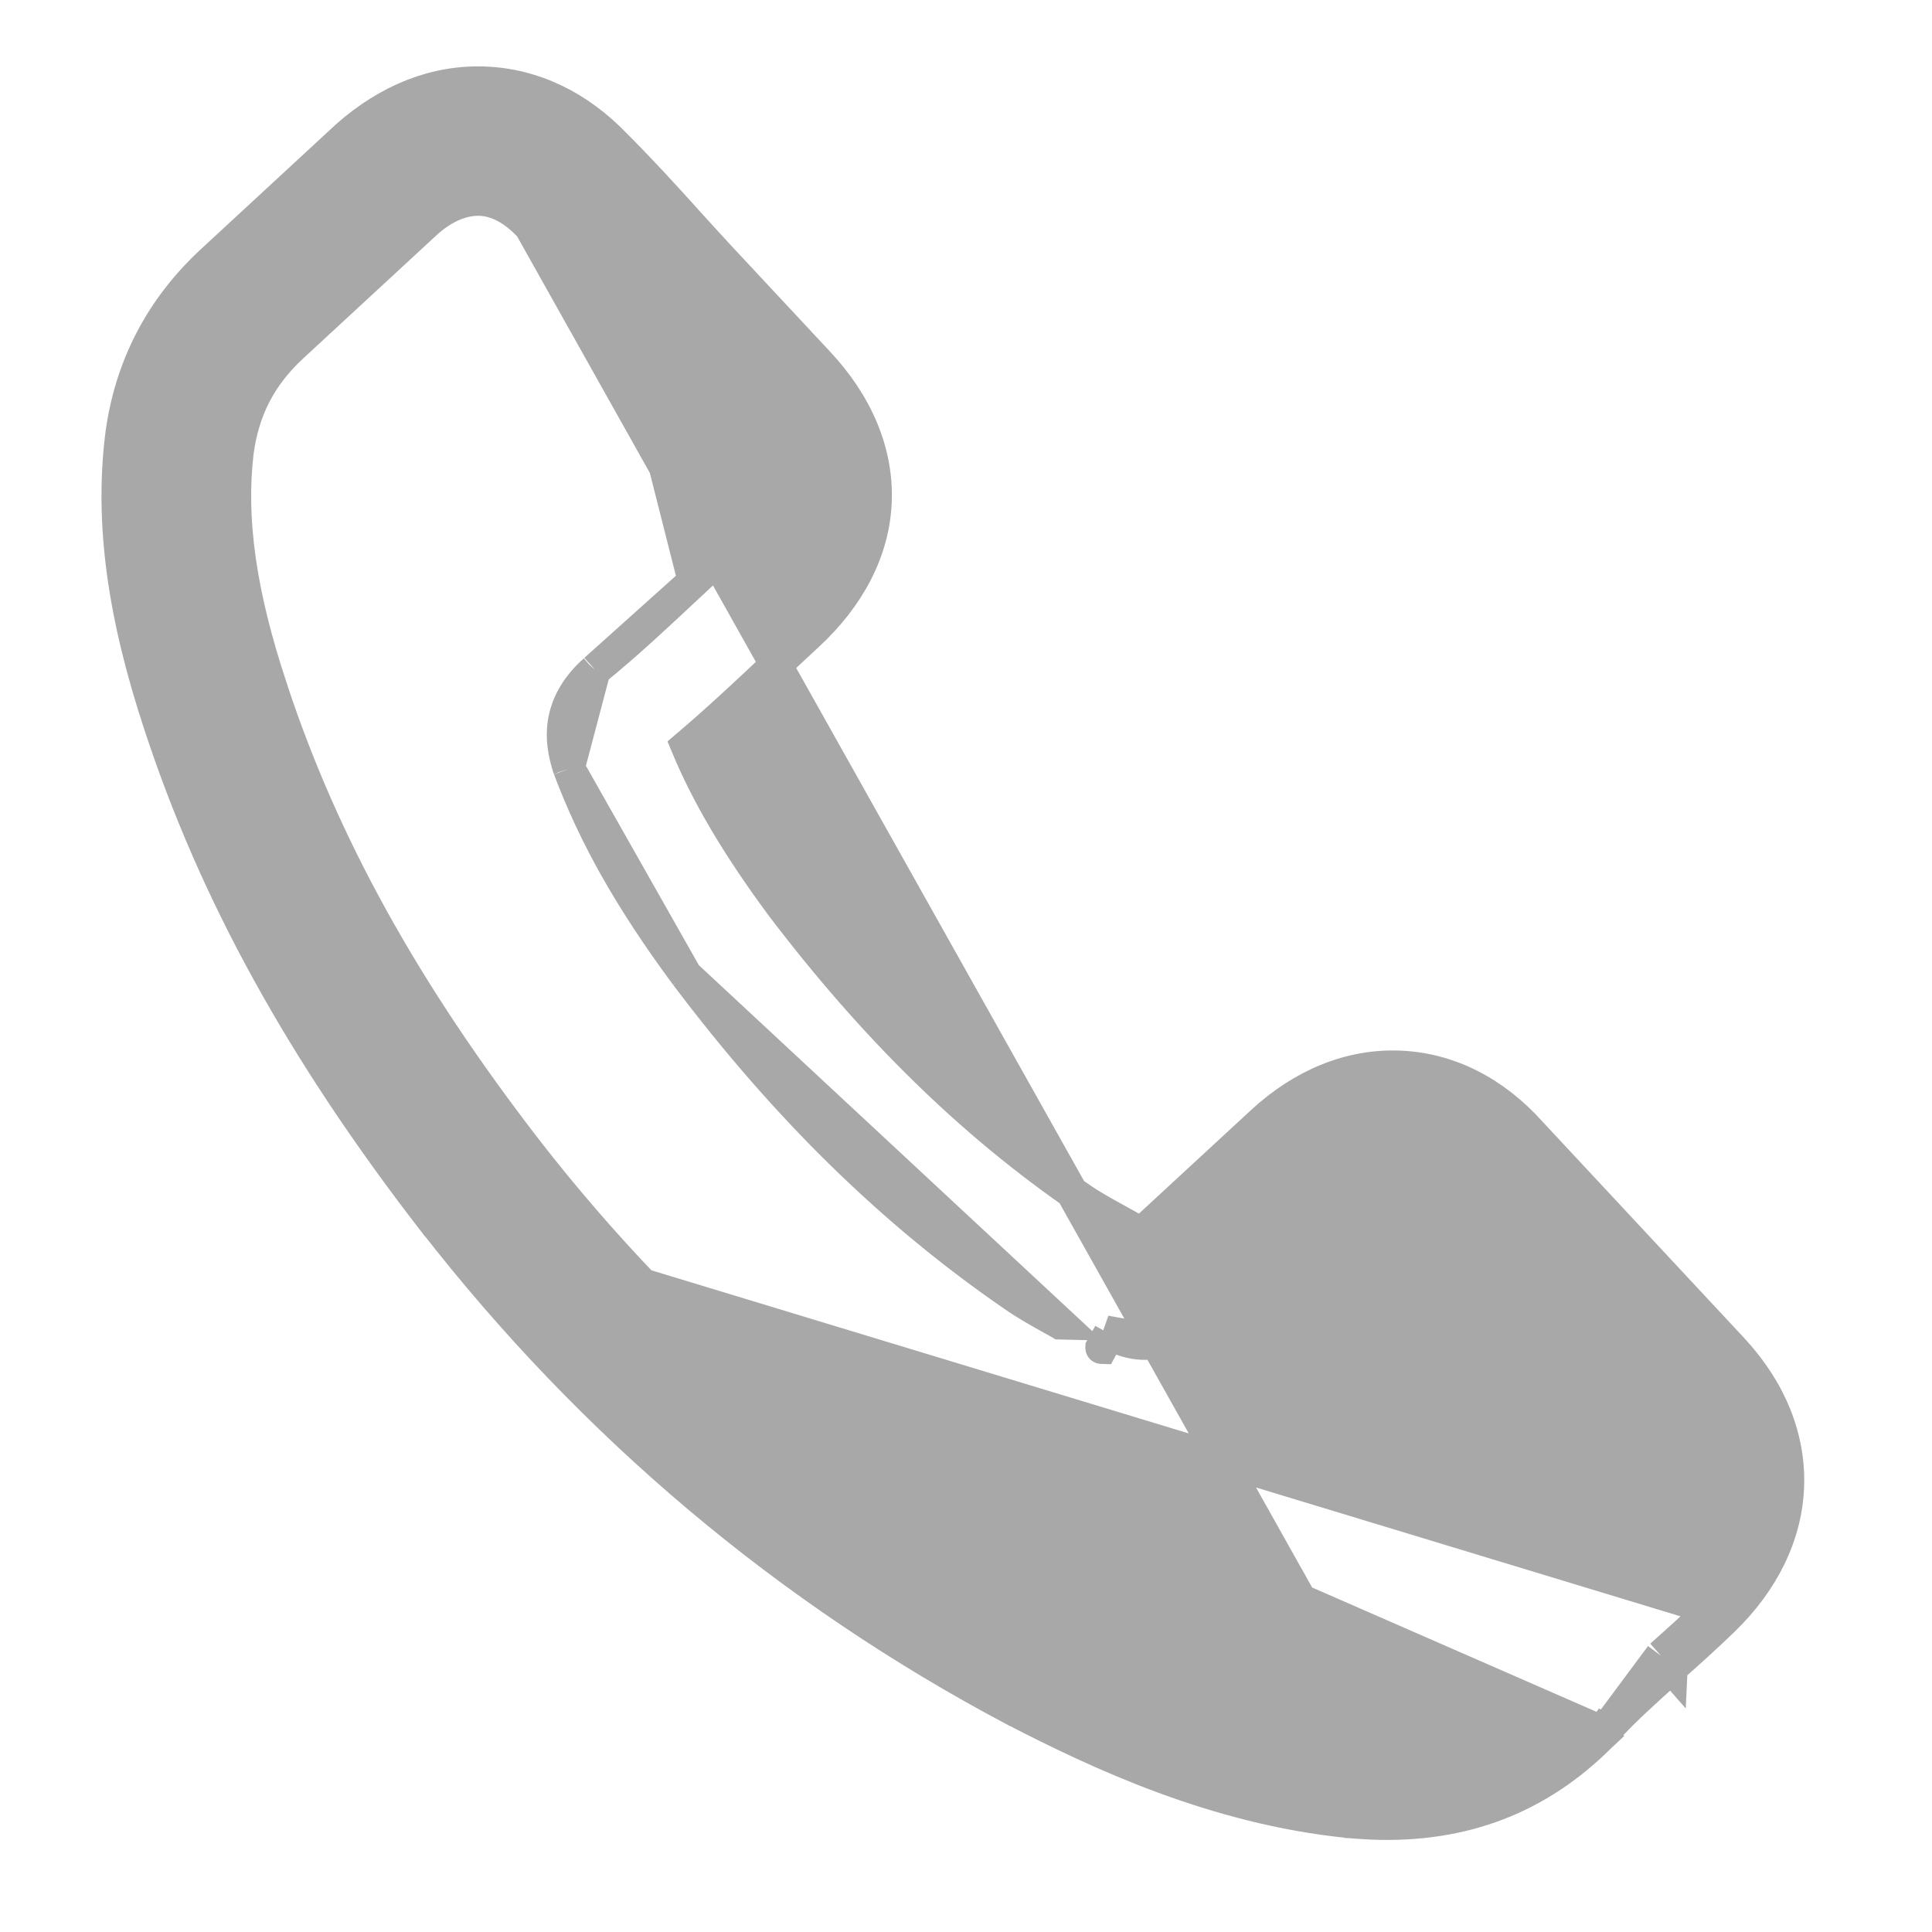 <svg width="15" height="15" viewBox="0 0 15 15" fill="none" xmlns="http://www.w3.org/2000/svg">
<path d="M2.539 8.722L2.538 8.722C1.471 7.444 0.749 6.244 0.27 4.949C-0.042 4.111 -0.166 3.408 -0.113 2.74L-0.113 2.74C-0.067 2.196 0.154 1.723 0.543 1.336L1.554 0.329L1.556 0.327L1.556 0.327C1.865 0.034 2.224 -0.125 2.605 -0.125C2.987 -0.125 3.344 0.033 3.643 0.324C3.829 0.496 4.017 0.686 4.195 0.869L4.202 0.877C4.292 0.968 4.378 1.057 4.469 1.148L5.275 1.95C5.275 1.95 5.275 1.95 5.275 1.95C5.588 2.26 5.761 2.627 5.761 3.009C5.761 3.391 5.585 3.758 5.275 4.067C5.191 4.151 5.108 4.234 5.028 4.316L5.027 4.317C4.818 4.531 4.599 4.751 4.367 4.964C4.541 5.341 4.784 5.719 5.141 6.168C5.899 7.094 6.689 7.812 7.558 8.361L7.558 8.361C7.641 8.414 7.736 8.462 7.844 8.516L7.845 8.517C7.905 8.547 7.969 8.579 8.034 8.613L8.936 7.715C9.239 7.413 9.602 7.245 9.986 7.245C10.371 7.245 10.732 7.413 11.027 7.719L12.652 9.337C12.962 9.646 13.124 10.011 13.125 10.386C13.126 10.761 12.965 11.131 12.659 11.449M2.539 8.722L12.569 11.362M2.539 8.722C3.837 10.268 5.4 11.486 7.185 12.348L7.186 12.348C7.862 12.667 8.78 13.053 9.808 13.119L9.808 13.119L9.811 13.12L9.819 13.12C9.878 13.122 9.937 13.125 10 13.125C10.706 13.125 11.28 12.88 11.745 12.378M2.539 8.722L11.767 12.352M12.659 11.449L12.569 11.362M12.659 11.449C12.659 11.449 12.659 11.449 12.659 11.449L12.569 11.362M12.659 11.449C12.533 11.58 12.402 11.708 12.274 11.829M12.569 11.362C12.444 11.492 12.315 11.618 12.188 11.739M12.274 11.829C12.274 11.829 12.274 11.829 12.274 11.829L12.188 11.739M12.274 11.829C12.262 11.841 12.249 11.853 12.237 11.865C12.066 12.031 11.907 12.184 11.767 12.352M12.274 11.829C12.274 11.83 12.274 11.83 12.274 11.83L12.188 11.739M12.188 11.739L11.767 12.352M11.767 12.352C11.77 12.347 11.774 12.341 11.777 12.334L11.666 12.278L11.762 12.358C11.764 12.356 11.765 12.354 11.767 12.352ZM11.767 12.352C11.762 12.359 11.758 12.364 11.755 12.367C11.751 12.372 11.747 12.376 11.745 12.378M11.745 12.378C11.745 12.378 11.746 12.377 11.747 12.376L11.655 12.291L11.743 12.38C11.743 12.38 11.744 12.379 11.745 12.378ZM3.002 0.982L3.002 0.982C2.865 0.843 2.728 0.785 2.605 0.785C2.477 0.785 2.334 0.844 2.195 0.978L1.189 1.98C0.951 2.217 0.826 2.488 0.796 2.817C0.755 3.334 0.855 3.91 1.129 4.64L1.129 4.641C1.572 5.832 2.243 6.946 3.244 8.147C4.458 9.593 5.92 10.732 7.585 11.535C8.202 11.827 9.008 12.163 9.87 12.218C9.87 12.218 9.87 12.218 9.87 12.218L3.002 0.982ZM3.002 0.982L3.007 0.986M3.002 0.982L3.007 0.986M3.007 0.986C3.161 1.129 3.308 1.277 3.465 1.436C3.489 1.461 3.513 1.485 3.538 1.51C3.584 1.557 3.631 1.605 3.677 1.652L3.678 1.653C3.725 1.7 3.772 1.747 3.818 1.795L3.818 1.795M3.007 0.986L3.818 1.795M3.818 1.795L3.82 1.796M3.818 1.795L3.82 1.796M3.82 1.796L4.626 2.599C4.78 2.753 4.843 2.893 4.843 3.014C4.843 3.136 4.78 3.276 4.626 3.429C4.583 3.472 4.541 3.514 4.499 3.557L4.499 3.557C4.457 3.599 4.416 3.641 4.374 3.683L4.374 3.683M3.82 1.796L4.374 3.683M4.374 3.683C4.355 3.702 4.336 3.721 4.317 3.74C4.086 3.973 3.87 4.191 3.633 4.399L3.633 4.399M4.374 3.683L3.633 4.399M3.633 4.399L3.628 4.405M3.633 4.399L3.628 4.405M3.628 4.405L3.614 4.418C3.484 4.548 3.423 4.682 3.406 4.814C3.39 4.942 3.419 5.057 3.449 5.144C3.451 5.152 3.454 5.159 3.455 5.162L3.457 5.166L3.457 5.166M3.628 4.405L3.457 5.166M3.457 5.166L3.46 5.174M3.457 5.166L3.46 5.174M3.46 5.174C3.674 5.686 3.97 6.17 4.427 6.742L4.427 6.742M3.46 5.174L4.427 6.742M4.427 6.742L4.428 6.743M4.427 6.742L4.428 6.743M4.428 6.743C5.246 7.749 6.11 8.531 7.064 9.135C7.167 9.201 7.276 9.256 7.374 9.306C7.394 9.316 7.413 9.325 7.431 9.335L7.432 9.335L4.428 6.743ZM7.815 9.401C7.81 9.398 7.805 9.396 7.8 9.393C7.796 9.39 7.791 9.388 7.785 9.385L12.007 9.988C12.007 9.988 12.007 9.988 12.007 9.988L12.095 9.899M7.815 9.401L7.758 9.512C7.758 9.512 7.758 9.513 7.759 9.513C7.759 9.513 7.759 9.513 7.759 9.513L7.815 9.401ZM7.815 9.401C7.904 9.447 7.991 9.469 8.077 9.469C8.294 9.469 8.434 9.331 8.48 9.285L9.492 8.278C9.648 8.122 9.819 8.038 9.986 8.038C10.192 8.038 10.36 8.165 10.465 8.278L12.095 9.899M12.095 9.899C12.42 10.223 12.417 10.573 12.087 10.915L12.095 9.899Z" transform="translate(1.154 0.669) rotate(2.139)" fill="#A8A8A8" stroke="#A8A8A8" stroke-width="0.25"/>
</svg>
